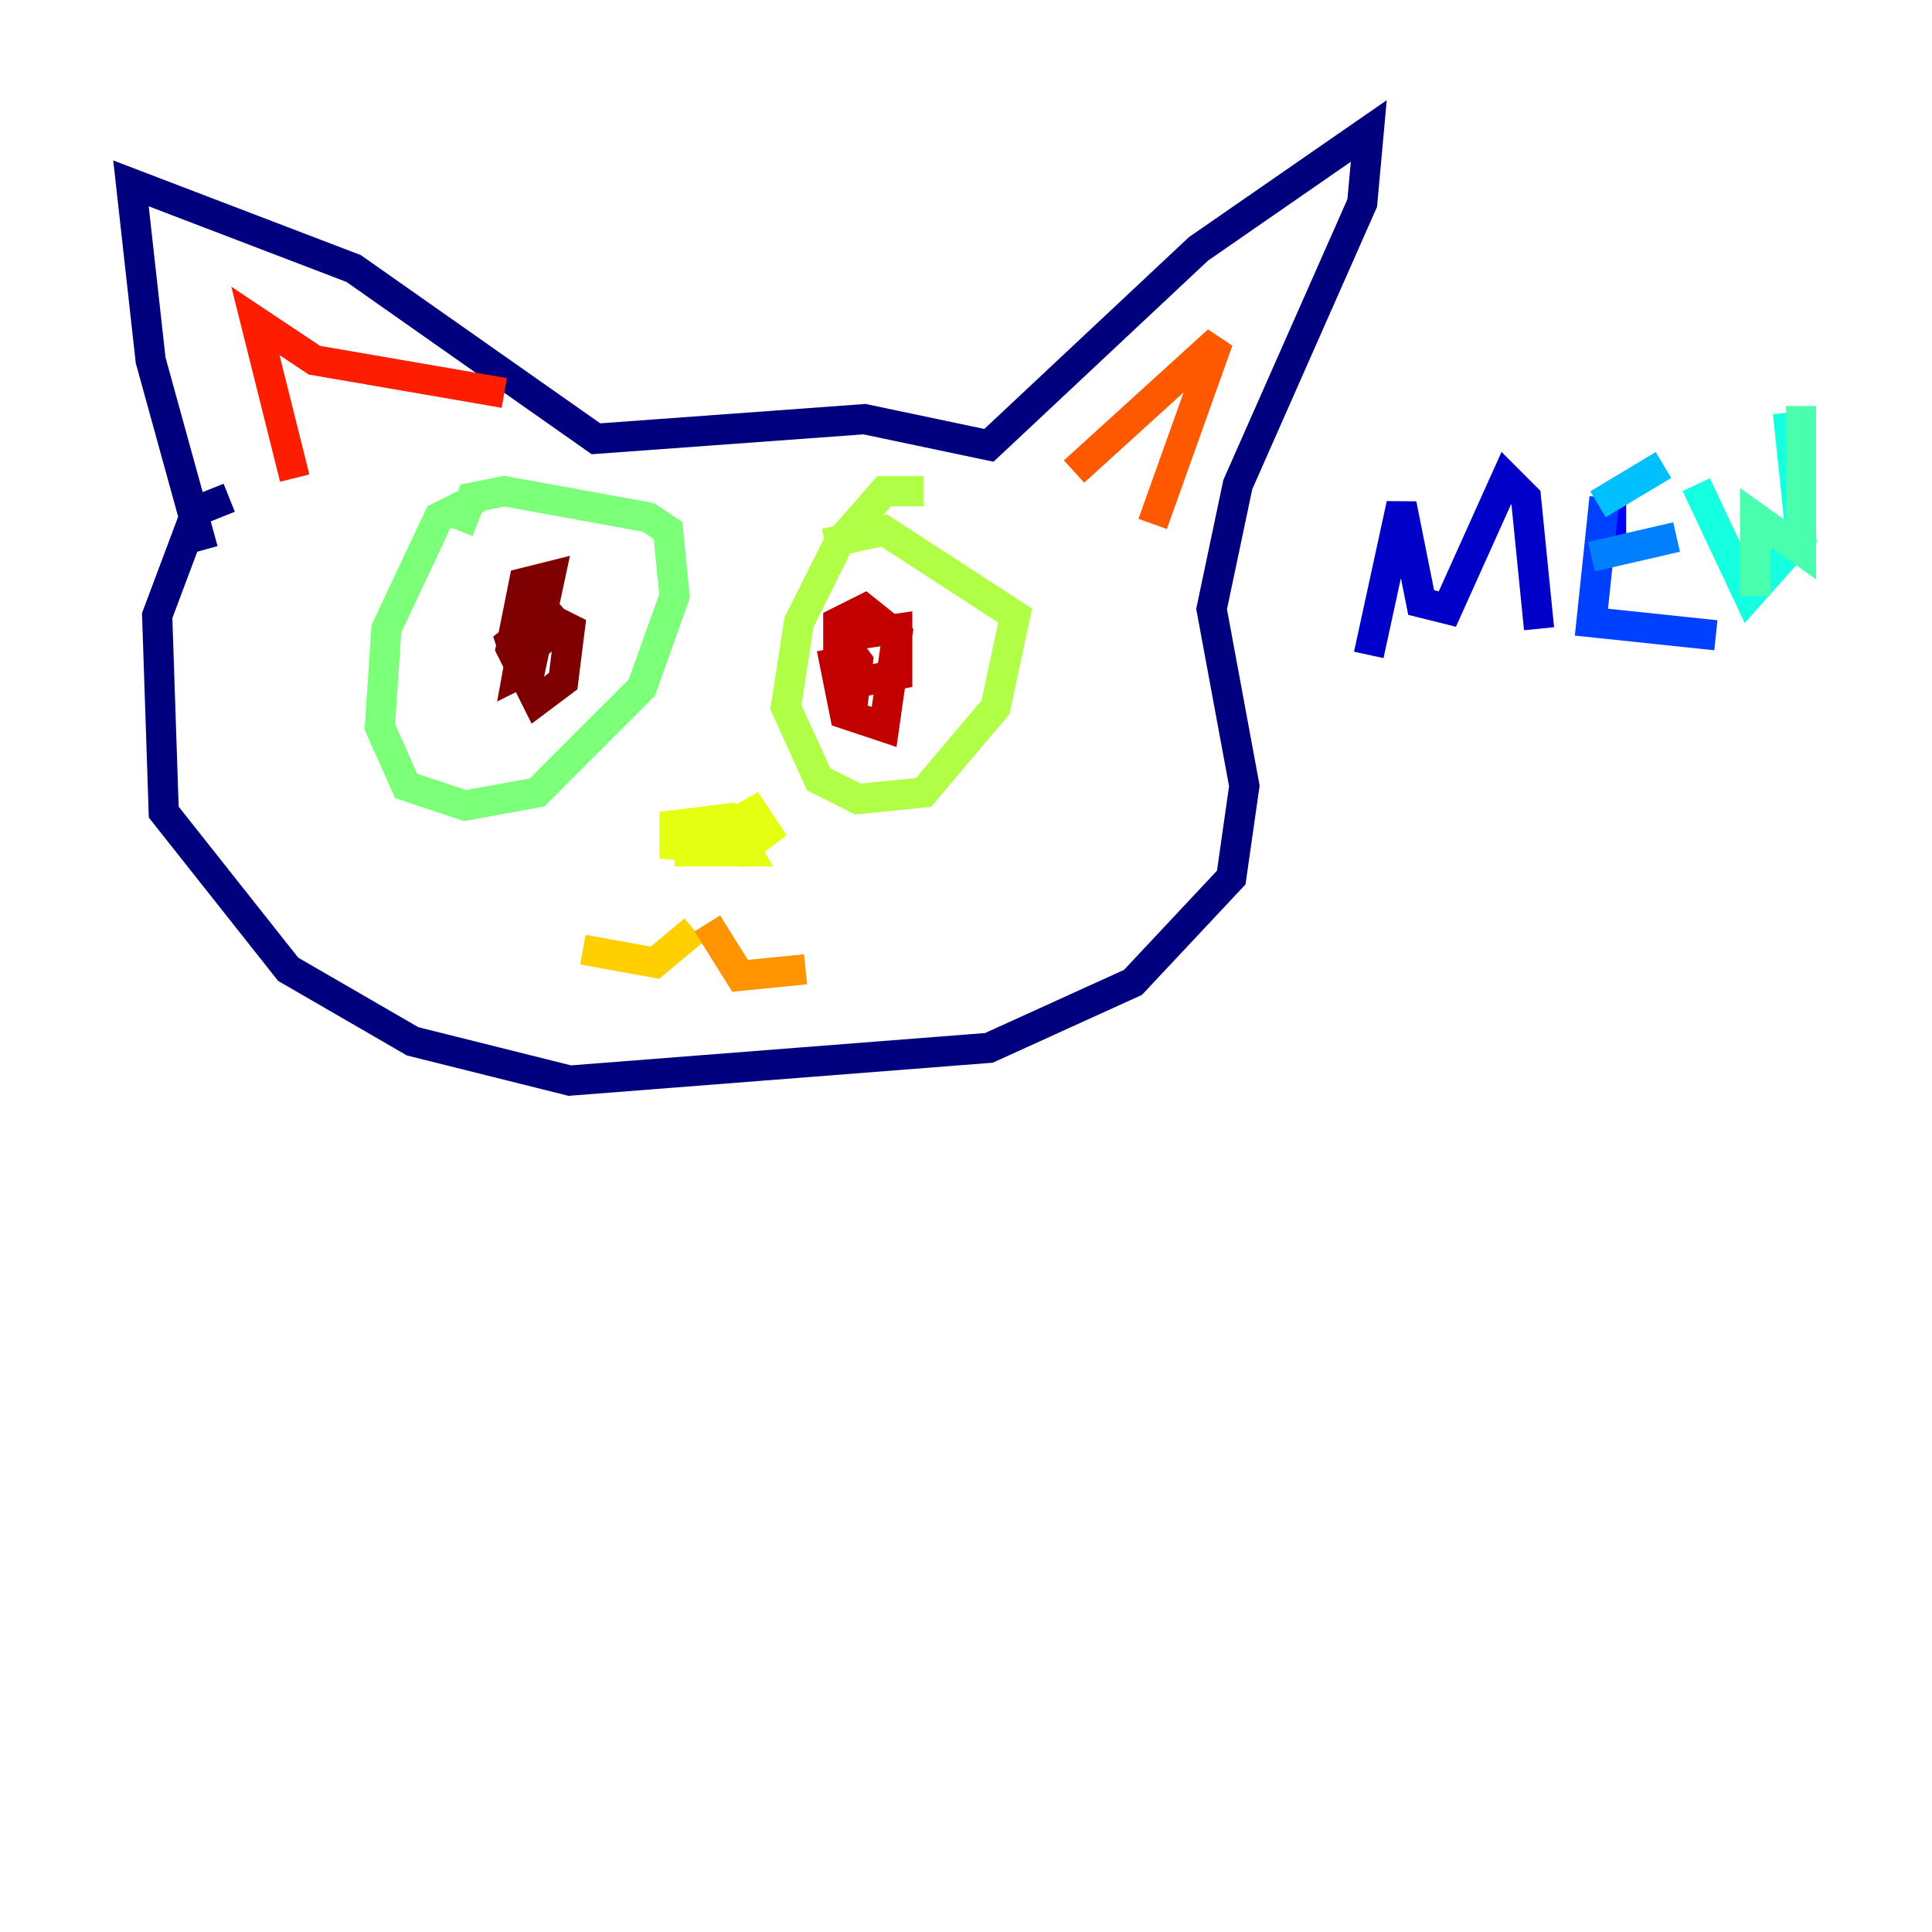 <?xml version="1.0" encoding="utf-8" ?>
<svg baseProfile="tiny" height="128" version="1.2" viewBox="0,0,128,128" width="128" xmlns="http://www.w3.org/2000/svg" xmlns:ev="http://www.w3.org/2001/xml-events" xmlns:xlink="http://www.w3.org/1999/xlink"><defs /><polyline fill="none" points="13.451,36.447 9.98,23.864 8.678,12.149 23.43,17.79 39.485,29.071 57.275,27.77 65.519,29.505 79.403,16.488 90.685,8.678 90.251,13.451 82.007,32.108 80.271,40.352 82.441,52.068 81.573,58.142 75.064,65.085 65.519,69.424 37.749,71.593 27.336,68.99 19.091,64.217 10.848,53.803 10.414,40.786 13.017,33.844 15.186,32.976" stroke="#00007f" stroke-width="2" /><polyline fill="none" points="90.685,43.39 92.854,33.41 94.156,39.919 95.891,40.352 99.797,31.675 101.098,32.976 101.966,41.654" stroke="#0000c8" stroke-width="2" /><polyline fill="none" points="106.739,36.881 106.739,33.41" stroke="#0000ff" stroke-width="2" /><polyline fill="none" points="106.305,32.976 105.437,41.22 113.681,42.088" stroke="#0040ff" stroke-width="2" /><polyline fill="none" points="105.437,36.881 111.078,35.58" stroke="#0080ff" stroke-width="2" /><polyline fill="none" points="105.871,33.41 110.21,30.807" stroke="#00c0ff" stroke-width="2" /><polyline fill="none" points="112.38,32.108 115.851,39.485 119.322,35.58 118.454,27.336" stroke="#15ffe1" stroke-width="2" /><polyline fill="none" points="116.285,39.485 116.285,34.278 119.322,36.447 119.322,26.902" stroke="#49ffad" stroke-width="2" /><polyline fill="none" points="31.675,32.976 29.071,34.278 25.6,41.654 25.166,48.163 26.902,52.068 30.807,53.37 35.58,52.502 42.522,45.559 44.691,39.485 44.258,35.146 42.956,34.278 33.41,32.542 31.241,32.976 30.373,35.146" stroke="#7cff79" stroke-width="2" /><polyline fill="none" points="61.18,32.542 58.576,32.542 55.539,36.014 52.936,41.22 52.068,46.861 54.237,51.634 56.841,52.936 61.18,52.502 65.953,46.861 67.254,40.786 58.576,35.146 54.671,36.014" stroke="#b0ff46" stroke-width="2" /><polyline fill="none" points="44.691,56.407 49.464,56.407 48.163,54.237 44.691,54.671 44.691,55.973 49.031,56.407 50.766,55.105 49.898,53.803 46.861,55.539" stroke="#e4ff12" stroke-width="2" /><polyline fill="none" points="45.993,61.614 43.39,63.783 38.617,62.915" stroke="#ffcf00" stroke-width="2" /><polyline fill="none" points="46.861,61.18 49.031,64.651 53.37,64.217" stroke="#ff9400" stroke-width="2" /><polyline fill="none" points="71.159,31.241 80.705,22.563 76.366,34.712" stroke="#ff5900" stroke-width="2" /><polyline fill="none" points="19.525,31.675 16.922,21.261 20.827,23.864 33.41,26.034" stroke="#ff1d00" stroke-width="2" /><polyline fill="none" points="55.105,42.956 55.973,47.295 58.576,48.163 59.444,42.088 57.275,40.352 55.539,41.22 55.539,43.824 57.275,45.125 59.444,44.691 59.444,41.654 56.407,42.088 56.407,47.295 56.841,43.824 55.539,42.088" stroke="#c30000" stroke-width="2" /><polyline fill="none" points="35.146,39.919 34.278,44.691 35.146,44.258 36.447,38.183 34.712,38.617 33.844,42.956 35.58,46.427 37.315,45.125 37.749,41.654 36.014,40.786 33.844,42.522 34.278,43.824 37.749,40.786" stroke="#7f0000" stroke-width="2" /></svg>